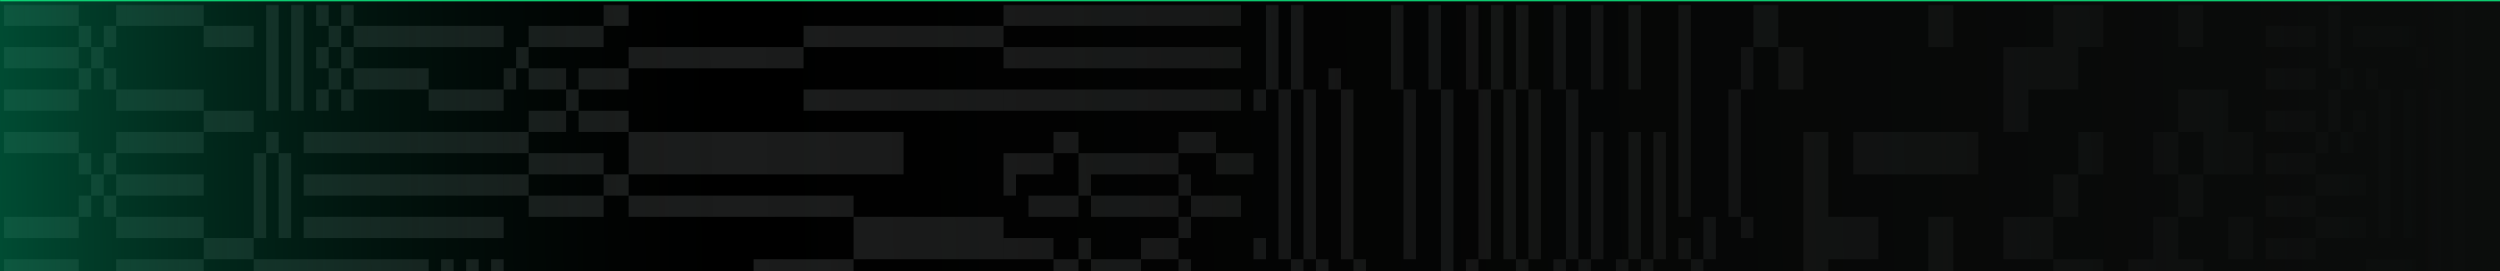 <svg width="1917" height="208" viewBox="0 0 1917 208" fill="none" xmlns="http://www.w3.org/2000/svg">
<g clip-path="url(#clip0_108_118)">
<mask id="path-1-inside-1_108_118" fill="white">
<path d="M0 0H1920V208H0V0Z"/>
</mask>
<path d="M0 0H1920V208H0V0Z" fill="black"/>
<g style="mix-blend-mode:hard-light" clip-path="url(#clip1_108_118)">
<g opacity="0.8">
<mask id="mask0_108_118" style="mask-type:alpha" maskUnits="userSpaceOnUse" x="2" y="3" width="1918" height="456">
<path d="M2.856 3.568H1919.49V458.703H2.856V3.568Z" fill="#AAB2B0"/>
</mask>
<g mask="url(#mask0_108_118)">
<path d="M769.505 3.558H951.587V19.828H769.505V3.558Z" fill="#AAB2B0" fill-opacity="0.2"/>
<path d="M769.505 36.103H951.587V52.374H769.505V36.103Z" fill="#AAB2B0" fill-opacity="0.2"/>
<path d="M769.505 68.639H951.587V84.91H769.505V68.639Z" fill="#AAB2B0" fill-opacity="0.2"/>
<path d="M903.664 133.729H836.585V149.999H827V133.729V117.458H903.664V133.729Z" fill="#AAB2B0" fill-opacity="0.2"/>
<path d="M807.831 101.185H827V117.456H807.831V101.185Z" fill="#AAB2B0" fill-opacity="0.2"/>
<path d="M807.831 133.729H779.078V149.999H769.499V133.729V117.458H807.831V133.729Z" fill="#AAB2B0" fill-opacity="0.2"/>
<path d="M903.67 101.185H932.418V117.456H903.67V101.185Z" fill="#AAB2B0" fill-opacity="0.2"/>
<path d="M932.424 117.458H961.171V133.729H932.424V117.458Z" fill="#AAB2B0" fill-opacity="0.2"/>
<path d="M913.255 149.994H951.587V166.265H913.255V149.994Z" fill="#AAB2B0" fill-opacity="0.2"/>
<path d="M903.664 133.721H913.249V149.992H903.664V133.721Z" fill="#AAB2B0" fill-opacity="0.2"/>
<path d="M836.585 149.994H903.664V166.265H836.585V149.994Z" fill="#AAB2B0" fill-opacity="0.2"/>
<path d="M788.668 149.994H827V166.265H788.668V149.994Z" fill="#AAB2B0" fill-opacity="0.2"/>
<path d="M807.831 198.803H827V215.074H807.831V198.803Z" fill="#AAB2B0" fill-opacity="0.2"/>
<path d="M769.499 182.53H807.831V198.8H769.499V182.53Z" fill="#AAB2B0" fill-opacity="0.2"/>
<path d="M827.013 182.53H836.597V198.8H827.013V182.53Z" fill="#AAB2B0" fill-opacity="0.2"/>
<path d="M865.339 215.074V231.343H846.176V215.074H836.591V198.803H874.923V215.074H865.339Z" fill="#AAB2B0" fill-opacity="0.2"/>
<path d="M874.917 182.53H903.664V198.8H874.917V182.53Z" fill="#AAB2B0" fill-opacity="0.2"/>
<path d="M903.664 166.267H913.249V182.538H903.664V166.267Z" fill="#AAB2B0" fill-opacity="0.2"/>
<path d="M903.664 198.803H913.249V215.074H903.664V198.803Z" fill="#AAB2B0" fill-opacity="0.2"/>
<path d="M1737.4 19.831H1775.73V36.101H1737.4V19.831Z" fill="#AAB2B0" fill-opacity="0.2"/>
<path d="M1737.4 52.366H1775.73V68.637H1737.4V52.366Z" fill="#AAB2B0" fill-opacity="0.2"/>
<path d="M1737.4 84.912H1775.73V101.183H1737.4V84.912Z" fill="#AAB2B0" fill-opacity="0.2"/>
<path d="M1737.4 117.458H1775.73V133.729H1737.4V117.458Z" fill="#AAB2B0" fill-opacity="0.2"/>
<path d="M1737.4 149.994H1775.73V166.265H1737.4V149.994Z" fill="#AAB2B0" fill-opacity="0.2"/>
<path d="M1737.4 182.53H1775.73V198.8H1737.4V182.53Z" fill="#AAB2B0" fill-opacity="0.2"/>
<path d="M1823.66 68.639H1833.24V182.533H1823.66V68.639Z" fill="#AAB2B0" fill-opacity="0.2"/>
<path d="M1842.83 68.639H1852.41V182.533H1842.83V68.639Z" fill="#AAB2B0" fill-opacity="0.2"/>
<path d="M1861.98 68.639H1871.57V312.697H1861.98V68.639Z" fill="#AAB2B0" fill-opacity="0.2"/>
<path d="M1881.15 3.558H1890.74V312.698H1881.15V3.558Z" fill="#AAB2B0" fill-opacity="0.2"/>
<path d="M1900.32 19.831H1909.9V52.372H1900.32V19.831Z" fill="#AAB2B0" fill-opacity="0.2"/>
<path d="M1909.91 52.366H1919.49V101.178H1909.91V52.366Z" fill="#AAB2B0" fill-opacity="0.2"/>
<path d="M1900.32 101.185H1909.9V117.456H1900.32V101.185Z" fill="#AAB2B0" fill-opacity="0.2"/>
<path d="M1909.91 117.458H1919.49V198.811H1909.91V117.458Z" fill="#AAB2B0" fill-opacity="0.2"/>
<path d="M1900.32 198.803H1909.9V231.343H1900.32V198.803Z" fill="#AAB2B0" fill-opacity="0.2"/>
<path d="M1909.91 3.557H1919.49V19.828H1909.91V3.557Z" fill="#AAB2B0" fill-opacity="0.2"/>
<path d="M1775.74 166.267H1814.07V182.538H1775.74V166.267Z" fill="#AAB2B0" fill-opacity="0.2"/>
<path d="M1775.74 133.721H1814.07V149.992H1775.74V133.721Z" fill="#AAB2B0" fill-opacity="0.2"/>
<path d="M1775.73 101.185H1785.32V117.456H1775.73V101.185Z" fill="#AAB2B0" fill-opacity="0.2"/>
<path d="M1785.32 68.639H1794.9V101.18H1785.32V68.639Z" fill="#AAB2B0" fill-opacity="0.2"/>
<path d="M1794.9 52.366H1804.49V68.637H1794.9V52.366Z" fill="#AAB2B0" fill-opacity="0.2"/>
<path d="M1785.32 3.558H1794.9V52.369H1785.32V3.558Z" fill="#AAB2B0" fill-opacity="0.2"/>
<path d="M1804.49 84.912H1814.07V101.183H1804.49V84.912Z" fill="#AAB2B0" fill-opacity="0.2"/>
<path d="M1794.9 101.185H1804.49V117.456H1794.9V101.185Z" fill="#AAB2B0" fill-opacity="0.2"/>
<path d="M1814.07 52.366H1823.65V68.637H1814.07V52.366Z" fill="#AAB2B0" fill-opacity="0.2"/>
<path d="M1804.49 19.831H1852.41V36.101H1804.49V19.831Z" fill="#AAB2B0" fill-opacity="0.2"/>
<path d="M1852.41 36.103H1861.99V52.374H1852.41V36.103Z" fill="#AAB2B0" fill-opacity="0.2"/>
<path d="M1814.08 198.803H1852.41V215.074H1814.08V198.803Z" fill="#AAB2B0" fill-opacity="0.2"/>
<path d="M1363.66 36.103H1382.82V68.645H1363.66V36.103Z" fill="#AAB2B0" fill-opacity="0.2"/>
<path d="M1421.16 101.185H1517V133.726H1421.16V101.185Z" fill="#AAB2B0" fill-opacity="0.2"/>
<path d="M1382.83 101.185H1402V166.268H1440.33V198.808H1402V231.35H1382.83V101.185Z" fill="#AAB2B0" fill-opacity="0.2"/>
<path d="M1478.66 166.267H1497.83V328.972H1478.66V166.267Z" fill="#AAB2B0" fill-opacity="0.2"/>
<path d="M1478.66 3.558H1497.83V36.099H1478.66V3.558Z" fill="#AAB2B0" fill-opacity="0.2"/>
<path d="M1344.5 3.558H1363.67V36.099H1344.5V3.558Z" fill="#AAB2B0" fill-opacity="0.2"/>
<path d="M60.35 19.831H69.934V36.101H60.35V19.831Z" fill="#AAB2B0" fill-opacity="0.2"/>
<path d="M69.934 36.103H79.519V52.374H69.934V36.103Z" fill="#AAB2B0" fill-opacity="0.2"/>
<path d="M79.519 19.831H89.103V36.101H79.519V19.831Z" fill="#AAB2B0" fill-opacity="0.2"/>
<path d="M2.849 3.558H60.35V19.828H2.849V3.558Z" fill="#AAB2B0" fill-opacity="0.2"/>
<path d="M89.103 3.558H156.182V19.828H89.103V3.558Z" fill="#AAB2B0" fill-opacity="0.2"/>
<path d="M60.35 52.366H69.934V68.637H60.35V52.366Z" fill="#AAB2B0" fill-opacity="0.2"/>
<path d="M79.519 52.366H89.103V68.637H79.519V52.366Z" fill="#AAB2B0" fill-opacity="0.2"/>
<path d="M89.103 68.639H156.182V84.91H89.103V68.639Z" fill="#AAB2B0" fill-opacity="0.2"/>
<path d="M2.849 68.639H60.35V84.91H2.849V68.639Z" fill="#AAB2B0" fill-opacity="0.2"/>
<path d="M60.35 117.458H69.934V133.729H60.35V117.458Z" fill="#AAB2B0" fill-opacity="0.2"/>
<path d="M69.934 133.721H79.519V149.992H69.934V133.721Z" fill="#AAB2B0" fill-opacity="0.2"/>
<path d="M79.519 117.458H89.103V133.729H79.519V117.458Z" fill="#AAB2B0" fill-opacity="0.2"/>
<path d="M2.849 101.185H60.35V117.456H2.849V101.185Z" fill="#AAB2B0" fill-opacity="0.2"/>
<path d="M89.103 101.185H156.182V117.456H89.103V101.185Z" fill="#AAB2B0" fill-opacity="0.2"/>
<path d="M60.35 149.994H69.934V166.265H60.35V149.994Z" fill="#AAB2B0" fill-opacity="0.2"/>
<path d="M79.519 149.994H89.103V166.265H79.519V149.994Z" fill="#AAB2B0" fill-opacity="0.2"/>
<path d="M89.103 166.267H156.182V182.538H89.103V166.267Z" fill="#AAB2B0" fill-opacity="0.2"/>
<path d="M2.849 166.267H60.35V182.538H2.849V166.267Z" fill="#AAB2B0" fill-opacity="0.2"/>
<path d="M2.849 198.803H60.35V215.074H2.849V198.803Z" fill="#AAB2B0" fill-opacity="0.2"/>
<path d="M89.103 198.803H156.182V215.074H89.103V198.803Z" fill="#AAB2B0" fill-opacity="0.2"/>
<path d="M2.849 36.103H60.35V52.374H2.849V36.103Z" fill="#AAB2B0" fill-opacity="0.2"/>
<path d="M89.103 133.721H156.182V149.992H89.103V133.721Z" fill="#AAB2B0" fill-opacity="0.2"/>
<path d="M156.189 19.831H194.521V36.101H156.189V19.831Z" fill="#AAB2B0" fill-opacity="0.2"/>
<path d="M156.189 84.912H194.521V101.183H156.189V84.912Z" fill="#AAB2B0" fill-opacity="0.2"/>
<path d="M156.189 182.53H194.521V198.8H156.189V182.53Z" fill="#AAB2B0" fill-opacity="0.2"/>
<path d="M194.521 198.803H328.685V215.074H194.521V198.803Z" fill="#AAB2B0" fill-opacity="0.2"/>
<path d="M338.257 198.803H347.842V280.156H338.257V198.803Z" fill="#AAB2B0" fill-opacity="0.2"/>
<path d="M357.439 198.803H367.024V280.156H357.439V198.803Z" fill="#AAB2B0" fill-opacity="0.2"/>
<path d="M376.596 198.803H386.18V280.156H376.596V198.803Z" fill="#AAB2B0" fill-opacity="0.2"/>
<path d="M232.847 166.267H386.18V182.538H232.847V166.267Z" fill="#AAB2B0" fill-opacity="0.2"/>
<path d="M213.683 117.458H223.261V182.541H213.683V117.458Z" fill="#AAB2B0" fill-opacity="0.2"/>
<path d="M194.514 117.458H204.093V182.541H194.514V117.458Z" fill="#AAB2B0" fill-opacity="0.2"/>
<path d="M232.847 133.721H386.18V149.992H232.847V133.721Z" fill="#AAB2B0" fill-opacity="0.2"/>
<path d="M232.847 101.185H386.18V117.456H232.847V101.185Z" fill="#AAB2B0" fill-opacity="0.2"/>
<path d="M204.099 101.185H213.677V117.456H204.099V101.185Z" fill="#AAB2B0" fill-opacity="0.2"/>
<path d="M204.099 3.558H213.677V84.91H204.099V3.558Z" fill="#AAB2B0" fill-opacity="0.2"/>
<path d="M223.268 3.558H232.852V84.91H223.268V3.558Z" fill="#AAB2B0" fill-opacity="0.2"/>
<path d="M242.437 68.639H252.022V84.91H242.437V68.639Z" fill="#AAB2B0" fill-opacity="0.2"/>
<path d="M242.437 36.103H252.022V52.374H242.437V36.103Z" fill="#AAB2B0" fill-opacity="0.2"/>
<path d="M242.437 3.558H252.022V19.828H242.437V3.558Z" fill="#AAB2B0" fill-opacity="0.2"/>
<path d="M252.022 19.831H261.606V36.101H252.022V19.831Z" fill="#AAB2B0" fill-opacity="0.2"/>
<path d="M252.022 52.366H261.606V68.637H252.022V52.366Z" fill="#AAB2B0" fill-opacity="0.2"/>
<path d="M261.606 68.639H271.191V84.91H261.606V68.639Z" fill="#AAB2B0" fill-opacity="0.2"/>
<path d="M261.606 36.103H271.191V52.374H261.606V36.103Z" fill="#AAB2B0" fill-opacity="0.2"/>
<path d="M261.606 3.558H271.191V19.828H261.606V3.558Z" fill="#AAB2B0" fill-opacity="0.2"/>
<path d="M271.178 19.831H386.18V36.101H271.178V19.831Z" fill="#AAB2B0" fill-opacity="0.2"/>
<path d="M328.679 68.637H271.178V52.366H328.679V68.637H386.18V84.907H328.679V68.637Z" fill="#AAB2B0" fill-opacity="0.2"/>
<path d="M1555.32 328.968V296.426H1574.49V328.968H1593.66V296.426H1612.82H1631.99V263.885H1651.16H1670.32V231.345H1651.16H1631.99V198.803H1651.16V166.263H1670.32V133.721H1689.49V166.263H1670.32V198.803H1689.49V231.345H1708.65H1727.82V263.885H1708.65V296.426H1689.49H1670.32V328.968H1651.16H1631.99H1612.82V361.508H1631.99H1651.16H1670.32V394.05H1689.49V426.591H1670.32H1651.16V394.05H1631.99H1612.82V361.508H1593.66H1574.49H1555.32H1536.16V328.968H1555.32Z" fill="#AAB2B0" fill-opacity="0.2"/>
<path d="M1593.66 263.885H1574.5V231.343V198.803H1593.66H1612.83V231.343H1593.66V263.885Z" fill="#AAB2B0" fill-opacity="0.2"/>
<path d="M1574.49 166.263V133.721H1593.66V166.263H1574.49V198.803H1555.33H1536.16V166.263H1555.33H1574.49Z" fill="#AAB2B0" fill-opacity="0.2"/>
<path d="M1708.65 166.267H1727.82V198.808H1708.65V166.267Z" fill="#AAB2B0" fill-opacity="0.2"/>
<path d="M1593.66 101.185H1612.83V133.726H1593.66V101.185Z" fill="#AAB2B0" fill-opacity="0.2"/>
<path d="M1651.17 101.185H1670.34V133.726H1651.17V101.185Z" fill="#AAB2B0" fill-opacity="0.2"/>
<path d="M1708.65 133.721H1689.49V101.18H1670.32V68.639H1689.49H1708.65V101.18H1727.82V133.721H1708.65Z" fill="#AAB2B0" fill-opacity="0.2"/>
<path d="M1555.33 36.099H1574.5V3.558H1593.66H1612.83V36.099H1593.66V68.64H1574.5H1555.33V101.181H1536.16V68.64V36.099H1555.33Z" fill="#AAB2B0" fill-opacity="0.2"/>
<path d="M1670.32 3.558H1689.48V36.099H1670.32V3.558Z" fill="#AAB2B0" fill-opacity="0.2"/>
<path d="M1009.09 328.969H999.503V263.886H989.919V198.804H980.334V68.64H989.919V3.558H999.503V68.64H989.919V198.804H999.503V263.886H1009.09V198.804H999.503V68.64H1009.09V198.804H1018.67V263.886H1028.25V328.969H1018.67V263.886H1009.09V328.969Z" fill="#AAB2B0" fill-opacity="0.2"/>
<path d="M1037.84 198.804H1047.42V263.886H1037.84V198.804H1028.26V68.639H1037.84V198.804Z" fill="#AAB2B0" fill-opacity="0.2"/>
<path d="M1085.75 68.64V198.804H1076.17V68.64H1066.58V3.558H1076.17V68.64H1085.75Z" fill="#AAB2B0" fill-opacity="0.2"/>
<path d="M1114.5 68.64V198.804V215.075H1104.92V231.346H1095.34V215.075H1104.92V198.804V68.64H1095.34V3.558H1104.92V68.64H1114.5Z" fill="#AAB2B0" fill-opacity="0.2"/>
<path d="M1143.25 68.64V198.804H1133.67V215.075H1124.09V198.804H1133.67V68.64H1124.09V3.558H1133.67V68.64H1143.25Z" fill="#AAB2B0" fill-opacity="0.2"/>
<path d="M970.756 68.64V84.91H961.178V68.64H970.756V3.558H980.341V68.64H970.756Z" fill="#AAB2B0" fill-opacity="0.2"/>
<path d="M1219.92 3.558H1229.51V68.64H1219.92V3.558Z" fill="#AAB2B0" fill-opacity="0.2"/>
<path d="M1248.68 3.558H1258.26V68.64H1248.68V3.558Z" fill="#AAB2B0" fill-opacity="0.2"/>
<path d="M1296.57 68.64V166.263H1286.99V68.64V3.558H1296.57V68.64Z" fill="#AAB2B0" fill-opacity="0.2"/>
<path d="M1152.83 231.346V215.075H1162.42V198.804H1152.83V68.64H1143.25V3.558H1152.83V68.64H1162.42V198.804H1172V68.64H1162.42V3.558H1172V68.64H1181.58V198.804H1172V215.075H1162.42V231.346H1152.83V328.969H1143.25V231.346H1152.83Z" fill="#AAB2B0" fill-opacity="0.2"/>
<path d="M1200.74 198.804V68.64H1191.16V3.558H1200.74V68.64H1210.33V198.804H1200.74V328.969H1191.16V198.804H1200.74Z" fill="#AAB2B0" fill-opacity="0.2"/>
<path d="M1219.92 198.808V101.185H1229.51V198.808H1219.92V328.973H1210.34V198.808H1219.92Z" fill="#AAB2B0" fill-opacity="0.2"/>
<path d="M1248.68 198.808V101.185H1258.26V198.808H1248.68V328.973H1239.09V198.808H1248.68Z" fill="#AAB2B0" fill-opacity="0.2"/>
<path d="M1267.83 198.808V101.185H1277.42V198.808H1267.83V328.973H1258.25V198.808H1267.83Z" fill="#AAB2B0" fill-opacity="0.2"/>
<path d="M1306.16 198.808V166.267H1315.74V198.808H1306.16V328.972H1296.57V198.808H1306.16Z" fill="#AAB2B0" fill-opacity="0.2"/>
<path d="M1325.33 68.639H1334.91V166.263H1325.33V68.639Z" fill="#AAB2B0" fill-opacity="0.2"/>
<path d="M1286.99 182.53H1296.57V198.8H1286.99V182.53Z" fill="#AAB2B0" fill-opacity="0.2"/>
<path d="M1334.91 166.267H1344.5V182.538H1334.91V166.267Z" fill="#AAB2B0" fill-opacity="0.2"/>
<path d="M1334.91 36.103H1344.5V68.645H1334.91V36.103Z" fill="#AAB2B0" fill-opacity="0.2"/>
<path d="M1018.67 52.366H1028.25V68.637H1018.67V52.366Z" fill="#AAB2B0" fill-opacity="0.2"/>
<path d="M961.171 182.53H970.756V198.8H961.171V182.53Z" fill="#AAB2B0" fill-opacity="0.2"/>
<path d="M482.013 149.994H654.51V166.265H482.013V149.994Z" fill="#AAB2B0" fill-opacity="0.2"/>
<path d="M482.007 101.185H692.842V133.726H482.007V101.185Z" fill="#AAB2B0" fill-opacity="0.2"/>
<path d="M616.184 68.639H769.518V84.91H616.184V68.639Z" fill="#AAB2B0" fill-opacity="0.2"/>
<path d="M654.516 166.267H769.518V182.538V198.808H654.516V182.538V166.267Z" fill="#AAB2B0" fill-opacity="0.2"/>
<path d="M482.007 36.103H616.172V52.374H482.007V36.103Z" fill="#AAB2B0" fill-opacity="0.2"/>
<path d="M616.184 19.831H769.518V36.101H616.184V19.831Z" fill="#AAB2B0" fill-opacity="0.2"/>
<path d="M443.681 52.366H482.013V68.637H443.681V52.366Z" fill="#AAB2B0" fill-opacity="0.2"/>
<path d="M443.681 84.912H482.013V101.183H443.681V84.912Z" fill="#AAB2B0" fill-opacity="0.2"/>
<path d="M434.09 68.639H443.675V84.91H434.09V68.639Z" fill="#AAB2B0" fill-opacity="0.2"/>
<path d="M405.343 84.912H434.09V101.183H405.343V84.912Z" fill="#AAB2B0" fill-opacity="0.2"/>
<path d="M386.18 101.185H405.349V117.456H386.18V101.185Z" fill="#AAB2B0" fill-opacity="0.2"/>
<path d="M405.343 52.366H434.09V68.637H405.343V52.366Z" fill="#AAB2B0" fill-opacity="0.2"/>
<path d="M395.765 36.103H405.349V52.374H395.765V36.103Z" fill="#AAB2B0" fill-opacity="0.2"/>
<path d="M386.18 52.366H395.765V68.637H386.18V52.366Z" fill="#AAB2B0" fill-opacity="0.2"/>
<path d="M405.343 19.831H462.844V36.101H405.343V19.831Z" fill="#AAB2B0" fill-opacity="0.2"/>
<path d="M462.844 3.558H482.013V19.828H462.844V3.558Z" fill="#AAB2B0" fill-opacity="0.2"/>
<path d="M577.846 198.803H654.51V215.074H577.846V198.803Z" fill="#AAB2B0" fill-opacity="0.2"/>
<path d="M386.18 133.721H405.349V149.992H386.18V133.721Z" fill="#AAB2B0" fill-opacity="0.2"/>
<path d="M405.343 149.994H462.844V166.265H405.343V149.994Z" fill="#AAB2B0" fill-opacity="0.2"/>
<path d="M462.844 133.721H482.013V149.992H462.844V133.721Z" fill="#AAB2B0" fill-opacity="0.2"/>
<path d="M405.343 117.458H462.844V133.729H405.343V117.458Z" fill="#AAB2B0" fill-opacity="0.2"/>
</g>
</g>
</g>
<rect width="1920" height="208" transform="matrix(-1 0 0 1 1920 0)" fill="url(#paint0_linear_108_118)"/>
</g>
<path d="M0 1H1920V-1H0V1Z" fill="#0EE37D" mask="url(#path-1-inside-1_108_118)"/>
<defs>
<linearGradient id="paint0_linear_108_118" x1="1.40988e-05" y1="104" x2="1920" y2="134" gradientUnits="userSpaceOnUse">
<stop stop-color="#0B0D0C"/>
<stop offset="0.706" stop-color="#0B0D0C" stop-opacity="0"/>
<stop offset="1" stop-color="#008C5E" stop-opacity="0.54"/>
</linearGradient>
<clipPath id="clip0_108_118">
<path d="M0 0H1920V208H0V0Z" fill="white"/>
</clipPath>
<clipPath id="clip1_108_118">
<rect width="1920" height="208" fill="white" transform="matrix(-1 0 0 1 1920 0)"/>
</clipPath>
</defs>
</svg>

